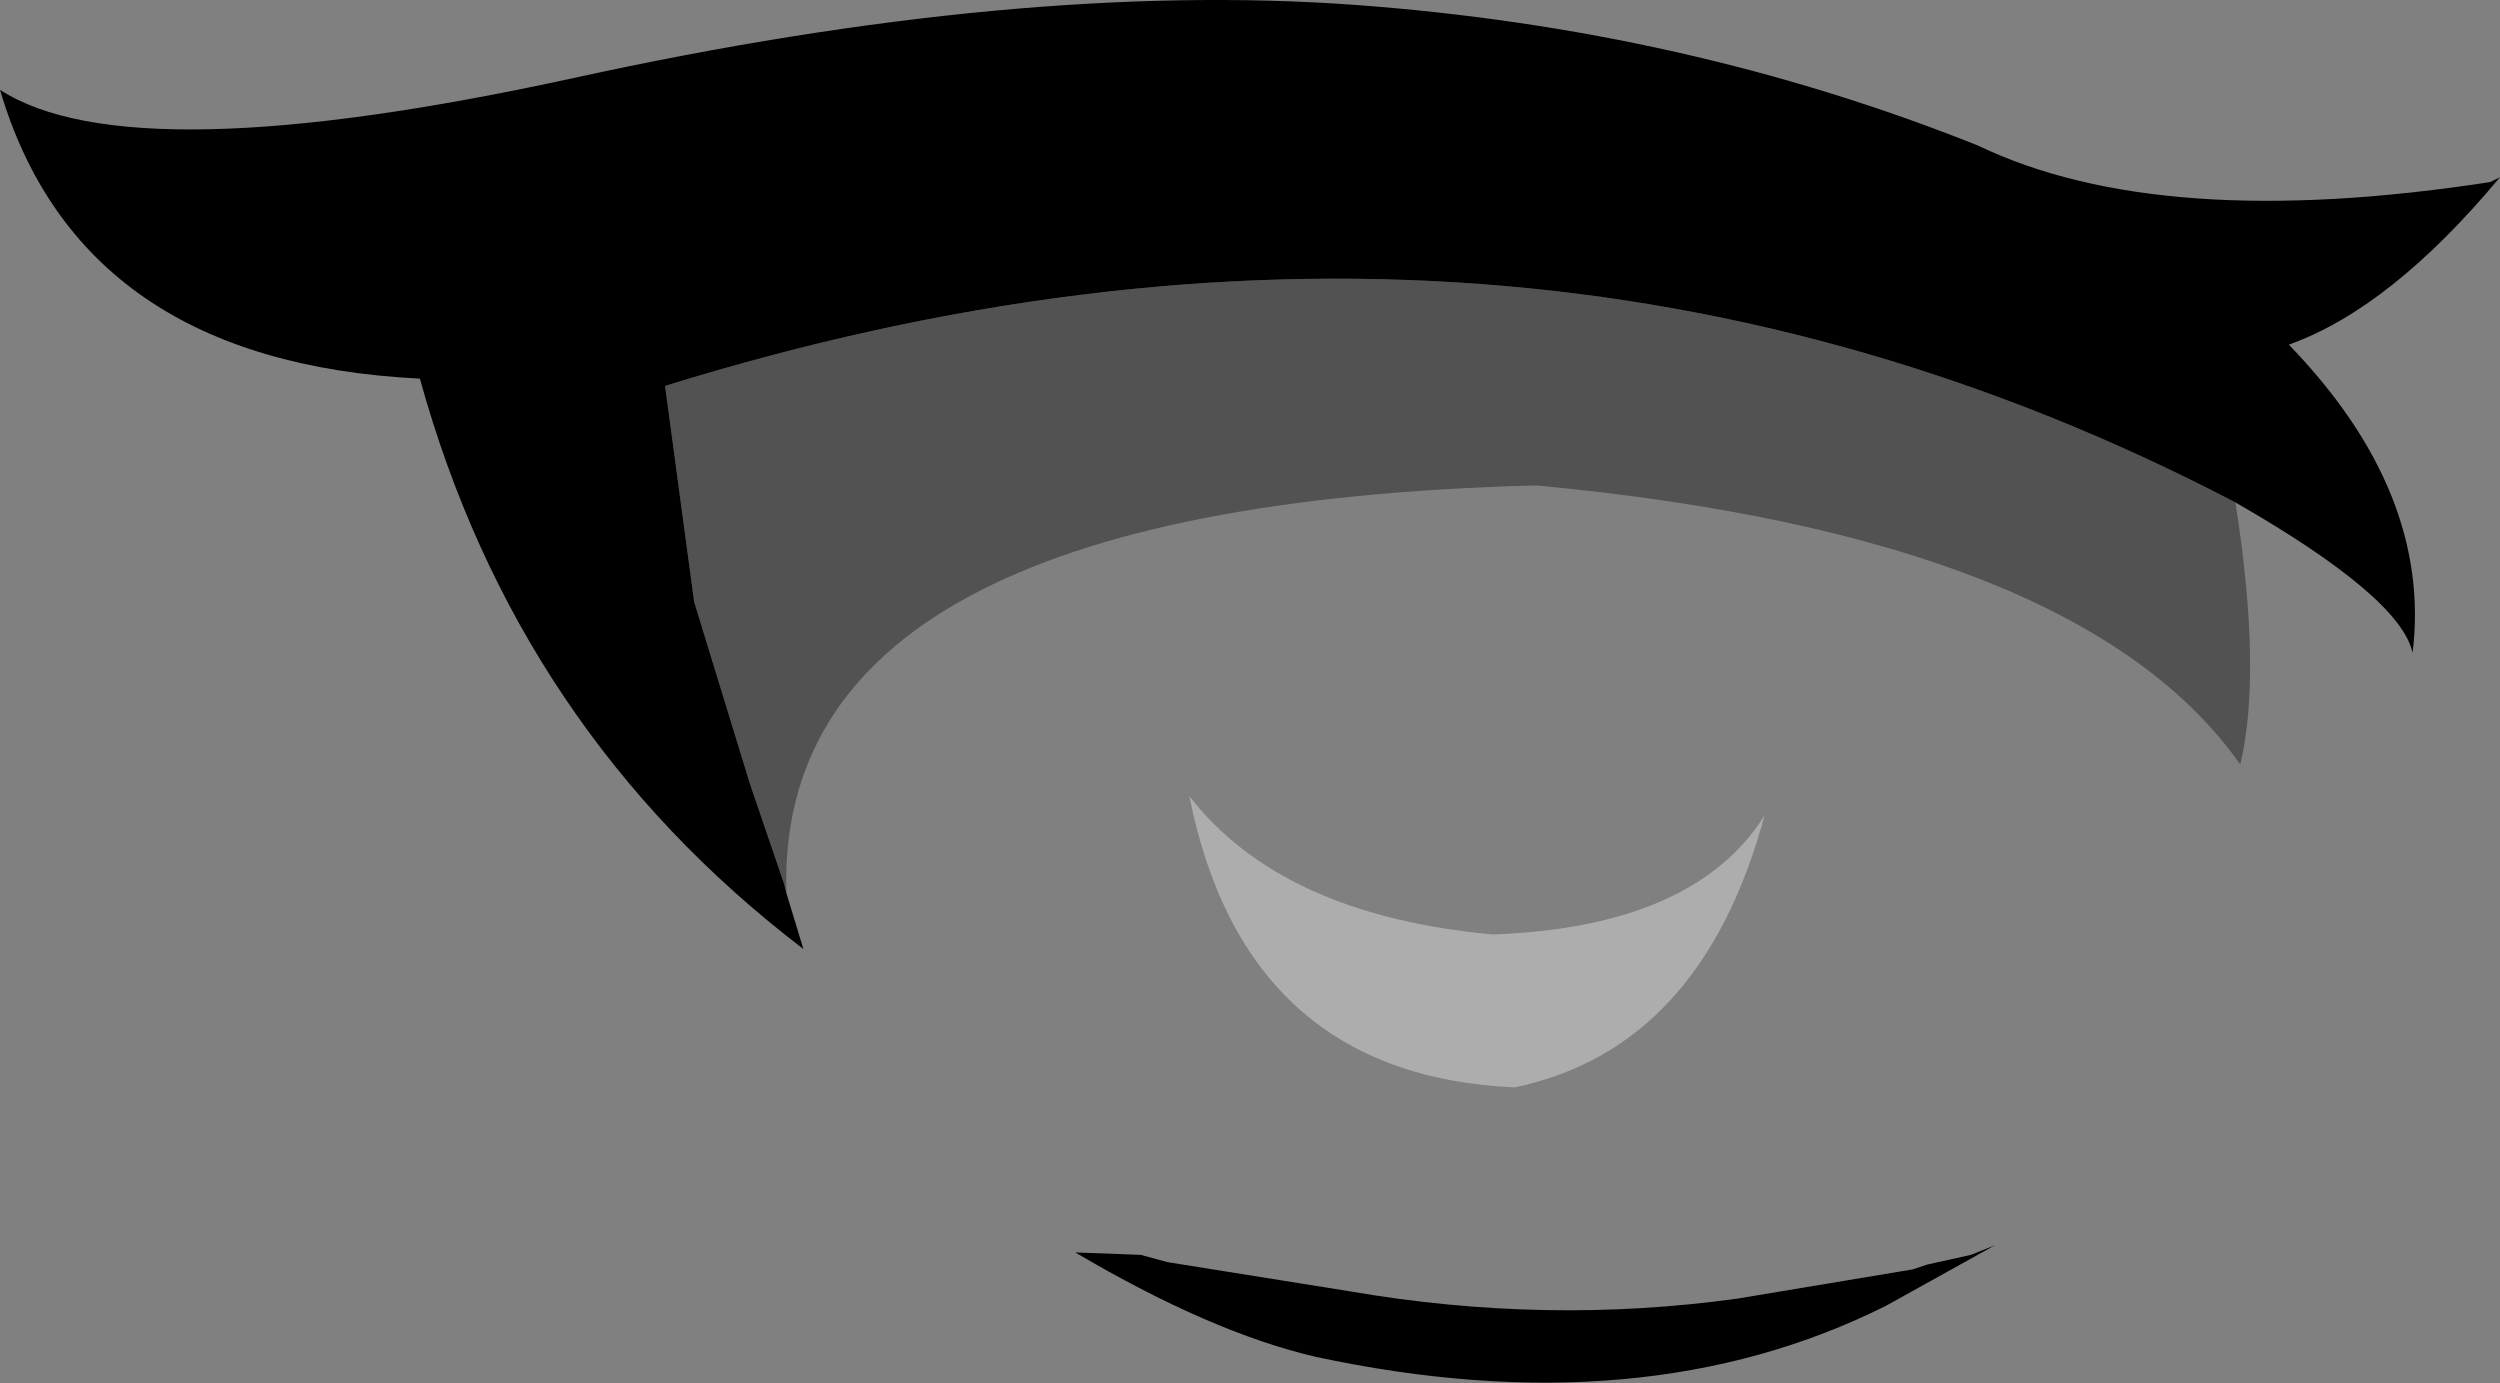 <?xml version="1.0" encoding="UTF-8" standalone="no"?>
<svg xmlns:xlink="http://www.w3.org/1999/xlink" height="28.5px" width="51.5px" xmlns="http://www.w3.org/2000/svg">
  <rect width="100%" height="100%" fill="#808080" stroke="none"/>
  <g transform="matrix(1.0, 0.0, 0.0, 1.0, 25.3, 14.15)">
    <path d="M-0.8 2.25 Q1.1 4.7 5.45 5.1 9.6 4.95 11.05 2.65 9.75 7.45 5.9 8.25 0.35 8.0 -0.8 2.25" fill="#ffffff" fill-opacity="0.357" fill-rule="evenodd" stroke="none"/>
    <path d="M20.75 -3.8 Q5.8 -11.6 -11.6 -6.2 L-11.0 -1.75 -9.85 2.0 -9.15 4.05 -9.1 4.25 -8.75 5.4 Q-14.65 0.9 -16.65 -6.35 -23.65 -6.7 -25.3 -12.3 -22.6 -10.55 -13.45 -12.55 -4.3 -14.55 2.6 -14.05 9.45 -13.55 15.45 -11.15 19.2 -9.35 26.0 -10.4 L26.2 -10.5 Q23.95 -7.8 21.85 -7.05 24.8 -4.0 24.4 -0.7 24.15 -1.85 20.75 -3.8 M15.8 11.5 L13.55 12.75 Q8.55 15.25 1.8 13.8 -0.35 13.3 -3.15 11.65 L-1.8 11.7 -1.25 11.85 2.5 12.45 Q6.55 13.15 10.5 12.6 L14.1 12.0 14.4 11.9 15.3 11.7 15.8 11.5" fill="#000000" fill-rule="evenodd" stroke="none"/>
    <path d="M-9.1 4.25 L-9.15 4.05 -9.85 2.0 -11.0 -1.75 -11.6 -6.2 Q5.8 -11.6 20.75 -3.8 21.3 -0.3 20.85 1.6 17.55 -3.1 6.35 -4.15 -9.35 -3.75 -9.1 4.25" fill="#000000" fill-opacity="0.357" fill-rule="evenodd" stroke="none"/>
  </g>
</svg>
